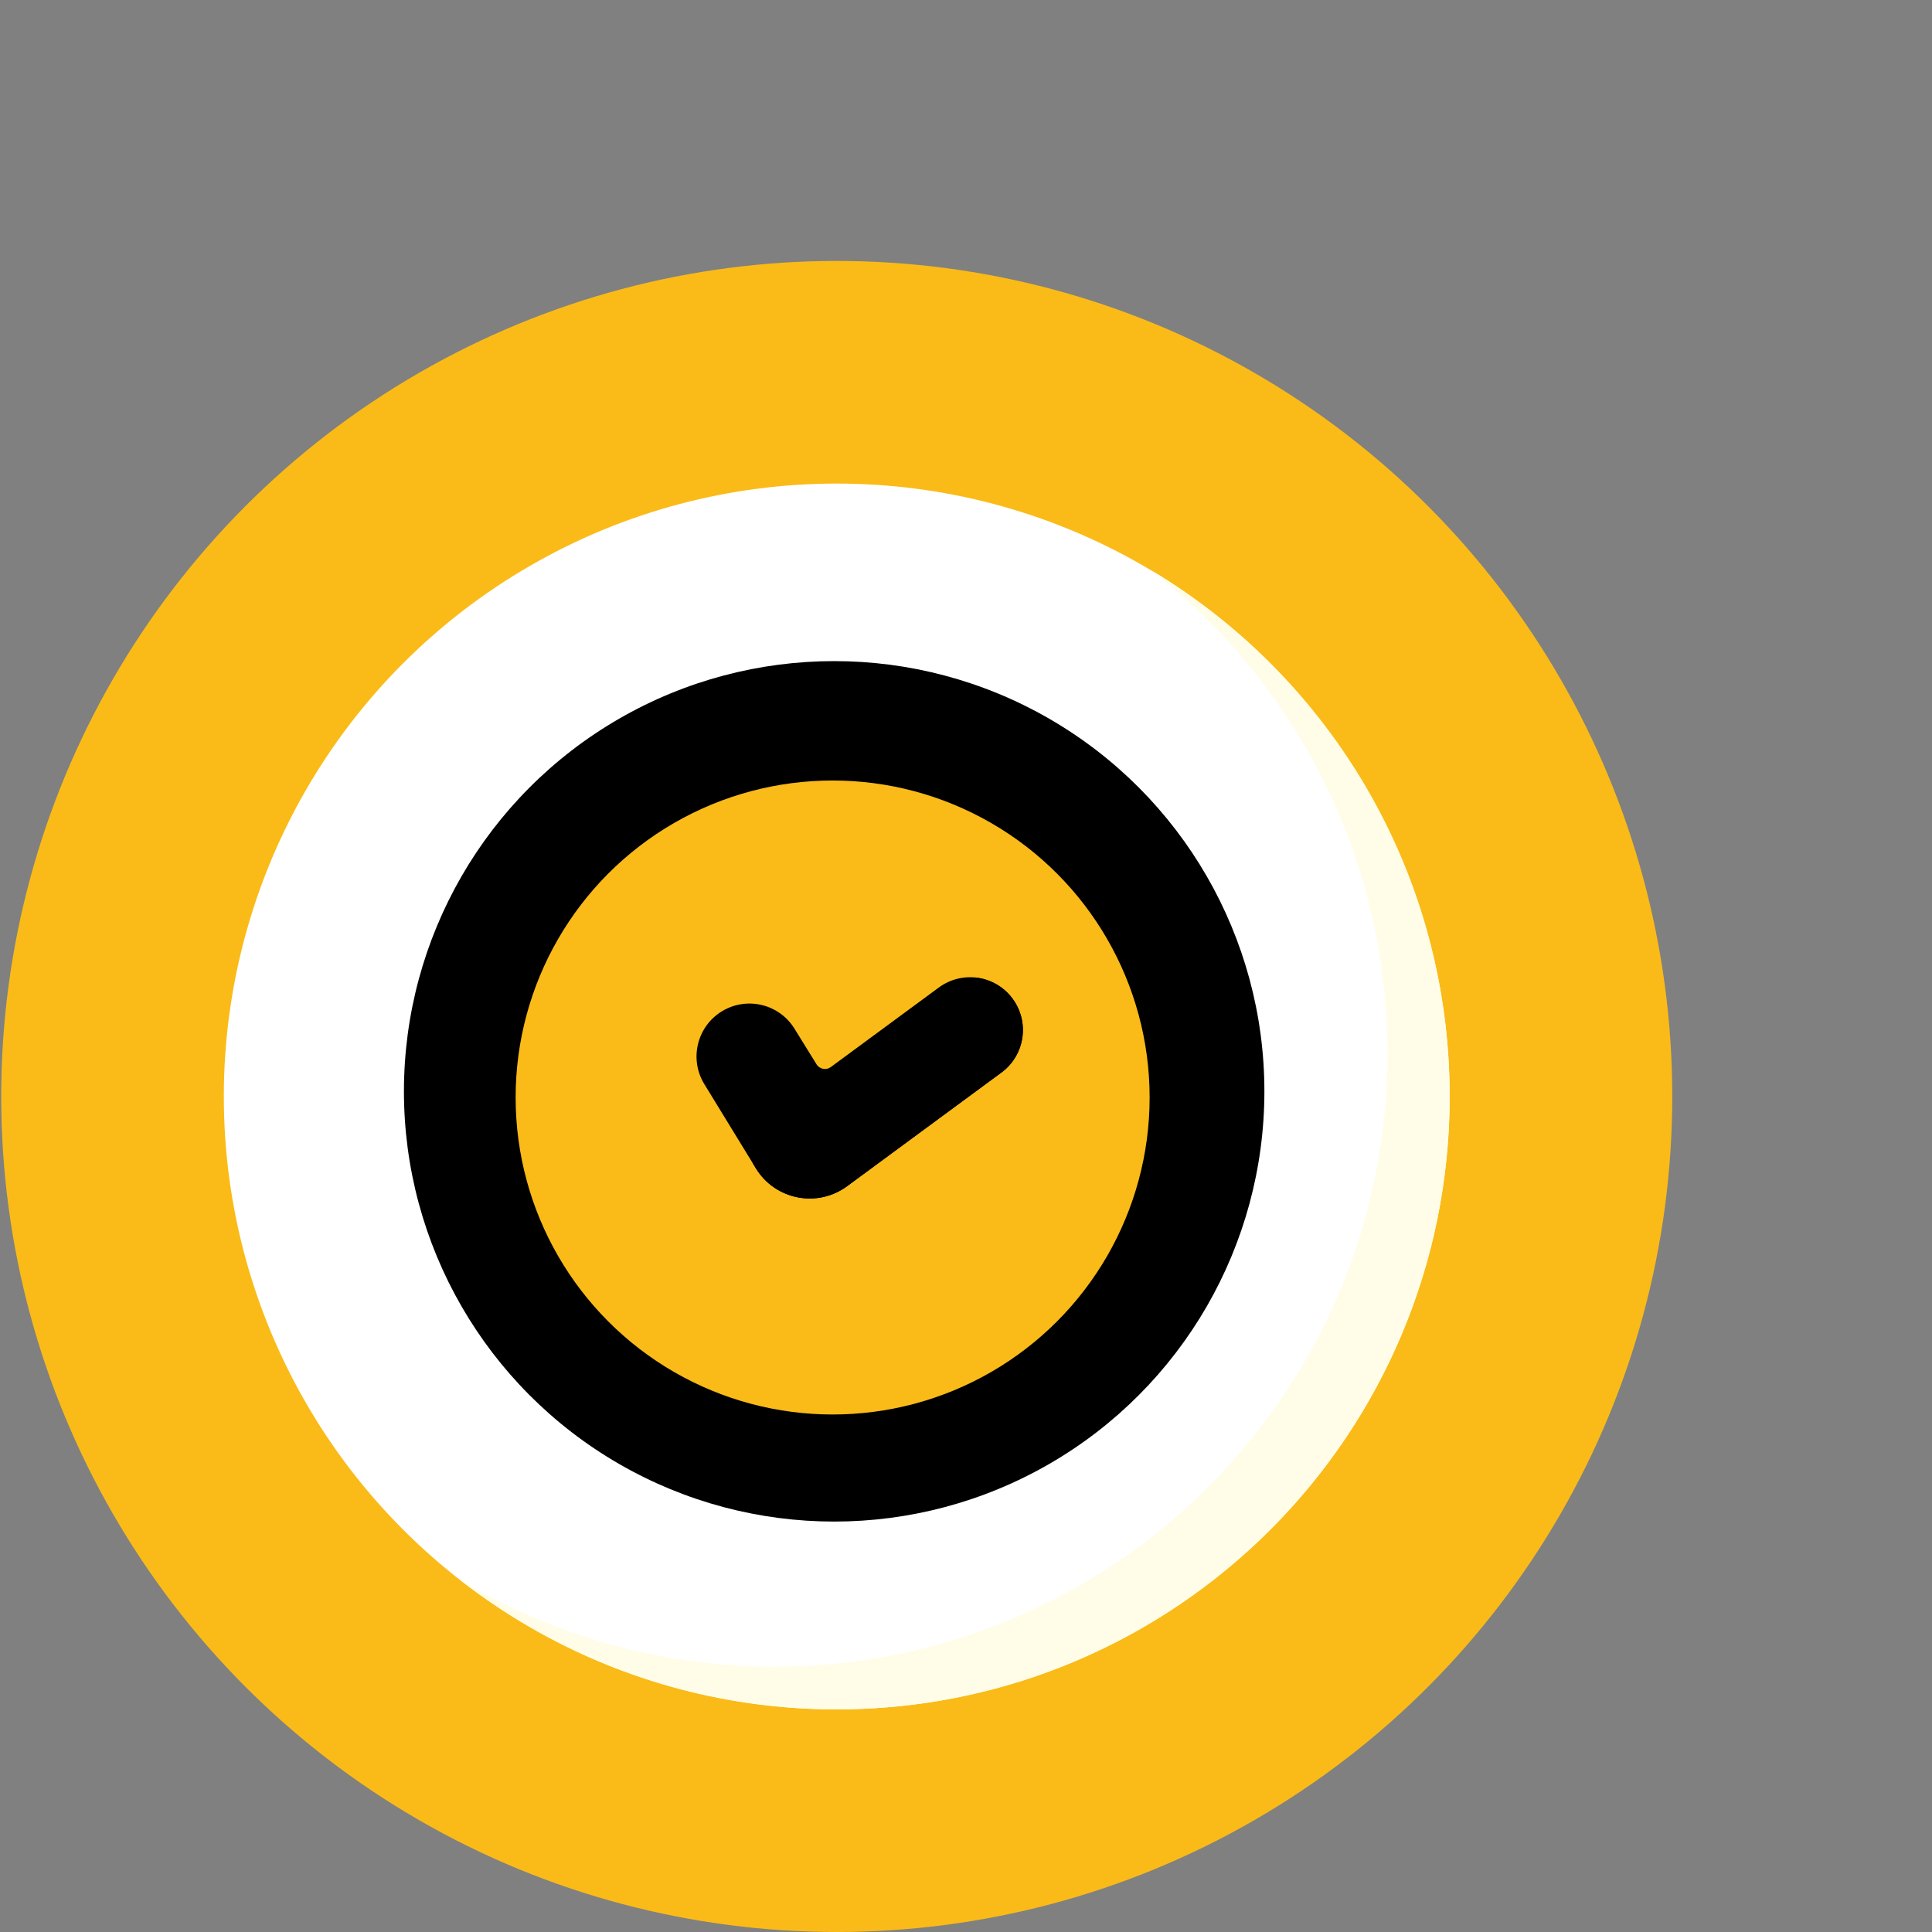 <svg xmlns="http://www.w3.org/2000/svg" enable-background="new 0 0 512 512" height="512" width="512" style=""><rect width="100%" height="100%" fill="#808080" stroke="none"/><rect id="backgroundrect" width="100%" height="100%" x="0" y="0" fill="none" stroke="none"/><g class="currentLayer" style=""><title>Layer 1</title><circle cx="221.742" cy="290.577" fill="#fabb18" r="221.423" id="svg_5" class="" fill-opacity="1"/><circle cx="221.742" cy="290.577" fill="#ffffff" r="162.428" id="svg_7" class="" fill-opacity="1"/><path d="m384.174 290.574c0 89.709-72.731 162.429-162.429 162.429-37.704 0-72.411-12.849-99.963-34.399 24.391 14.651 52.952 23.073 83.49 23.073 89.698 0 162.429-72.72 162.429-162.429 0-51.995-24.432-98.285-62.445-128.02 47.279 28.407 78.918 80.185 78.918 139.346z" fill="#fffde8" id="svg_8" class="" fill-opacity="1"/><circle cx="221.062" cy="289.216" fill="#000000" r="114.015" id="svg_9" class="" fill-opacity="1"/><circle cx="221.742" cy="290.577" fill="#f9f7f8" r="46.823" id="svg_11" class=""/><path d="m268.561 290.574c0 25.863-20.963 46.826-46.816 46.826-14.847 0-28.067-6.909-36.643-17.678 6.033 2.842 12.777 4.427 19.882 4.427 25.863 0 46.826-20.963 46.826-46.816 0-11.017-3.81-21.148-10.183-29.148 15.917 7.475 26.934 23.65 26.934 42.389z" fill="#efedef" id="svg_12" class=""/><circle cx="219.111" cy="290.486" fill="#ffffff" r="72.534" id="svg_15" class="" fill-opacity="1"/><circle cx="220.654" cy="290.849" fill="#fabb18" r="84.008" class="" fill-opacity="1" id="svg_1"/><g id="svg_17" class="" transform="rotate(10.934 225.915,286.404) " fill="#000000" fill-opacity="1"><path d="m263.459,257.017 c-5.679,-5.239 -14.53,-4.883 -19.769,0.796 l-24.1,26.123 c-1.038,1.125 -2.816,1.125 -3.854,0 l-7.538,-8.171 c-5.252,-5.693 -14.125,-6.051 -19.818,-0.799 c-5.673,5.234 -6.051,14.068 -0.845,19.767 l17.653,19.324 c6.606,7.231 17.986,7.259 24.627,0.06 l34.44,-37.332 c5.24,-5.677 4.883,-14.528 -0.796,-19.768 z" fill="#000000" id="svg_18" fill-opacity="1"/><path d="m264.259,276.786 l-34.44,37.333 c-6.641,7.197 -18.028,7.166 -24.628,-0.062 l-1.112,-1.215 c4.458,-0.021 8.906,-1.812 12.201,-5.385 l34.44,-37.333 c4.324,-4.685 4.839,-11.521 1.688,-16.721 c3.892,-0.443 7.949,0.752 11.048,3.614 c5.683,5.242 6.043,14.086 0.803,19.769 z" fill="#000000" id="svg_19" fill-opacity="1"/></g></g></svg>